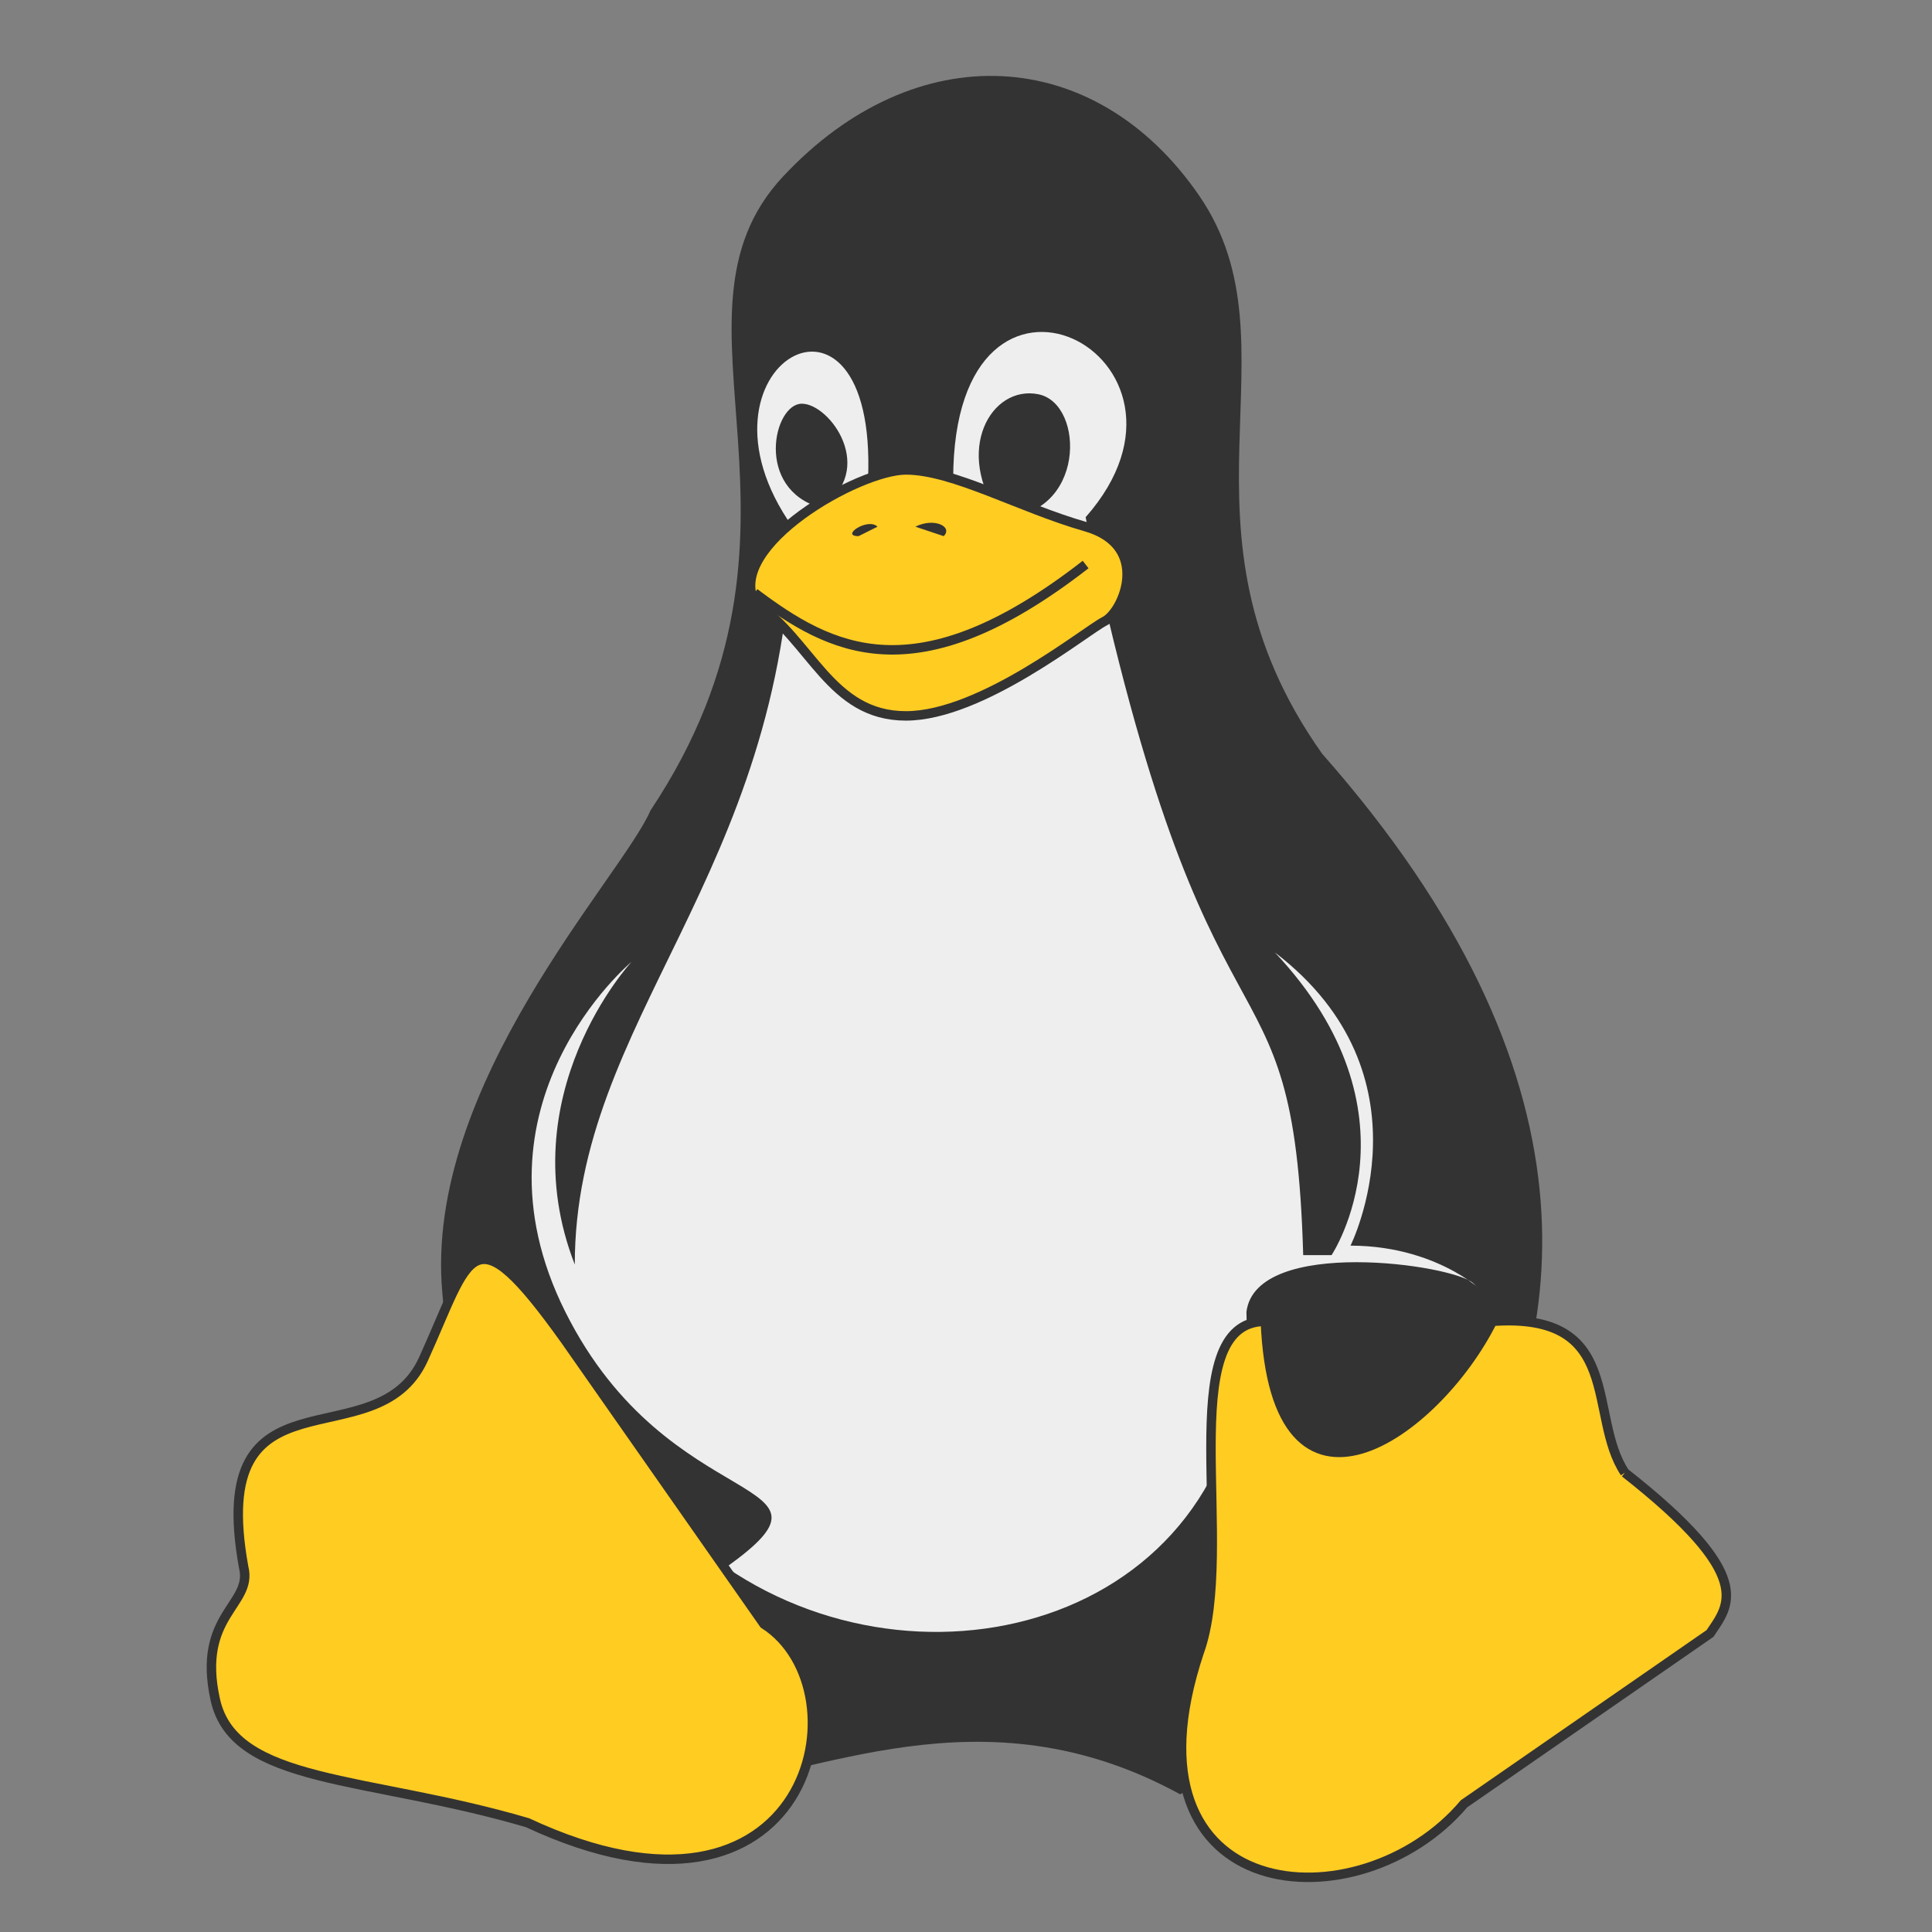 <?xml version="1.0" encoding="UTF-8" standalone="no"?>
<svg
   aria-label="Linux"
   role="img"
   viewBox="0 0 512 512"
   fill="#333"
   version="1.1"
   id="svg70"
   sodipodi:docname="linux.svg"
   inkscape:version="1.2 (1:1.2.1+202207142221+cd75a1ee6d)"
   xmlns:inkscape="http://www.inkscape.org/namespaces/inkscape"
   xmlns:sodipodi="http://sodipodi.sourceforge.net/DTD/sodipodi-0.dtd"
   xmlns="http://www.w3.org/2000/svg"
   xmlns:svg="http://www.w3.org/2000/svg">
  <rect x="0" y="0" width="512" height="512" fill="#808080" stroke="none"/>
  <defs
     id="defs74" />
  <sodipodi:namedview
     id="namedview72"
     pagecolor="#ffffff"
     bordercolor="#000000"
     borderopacity="0.25"
     inkscape:showpageshadow="2"
     inkscape:pageopacity="0.0"
     inkscape:pagecheckerboard="0"
     inkscape:deskcolor="#d1d1d1"
     showgrid="false"
     inkscape:zoom="1.1683835"
     inkscape:cx="123.24721"
     inkscape:cy="310.68567"
     inkscape:window-width="1920"
     inkscape:window-height="1052"
     inkscape:window-x="0"
     inkscape:window-y="0"
     inkscape:window-maximized="1"
     inkscape:current-layer="svg70" />
  <g
     transform="matrix(2.507,0,0,2.507,252.603,277.462)"
     id="g68">
    <path
       d="m -32,-25 c -3,7 -24,29 -22,51 8,92 36,30 78,53 0,0 75,-42 15,-110 -17,-24 -2,-43 -13,-59 -11,-16 -30,-17 -44,-2 -14,15 6,37 -14,67"
       id="path56" />
    <path
       d="m 42,21 c 0,0 9,-18 -8,-31 16,17 6,32 6,32 H 37 C 36,-13 27,6 14,-56 29,-73 0,-88 0,-60 h -9 c 1,-24 -20,-12 -8,5 -1,37 -23,52 -23,78 -7,-18 6,-32 6,-32 0,0 -18,15 -7,37 11,22 31,17 17,27 22,15 56,5 55,-27 1,-8 22,-5 24,-3 2,2 -3,-4 -13,-4 m -56,-78 c -7,-2 -5,-11 -2,-11 3,0 8,7 2,11 m 19,1 c -5,-7 -1,-14 4,-13 5,1 5,13 -4,13"
       fill="#eeeeee"
       id="path58" />
    <g
       fill="#ffcc22"
       stroke="#333333"
       stroke-width="1"
       id="g64">
      <path
         d="m -41,31 21,30 c 11,7 5,35 -25,21 -17,-5 -31,-4 -33,-13 -2,-9 4,-10 3,-14 -4,-22 14,-11 19,-22 5,-11 5,-16 15,-2 M 71,45 C 67,39 71,28 57,29 51,41 34,53 33,29 23,29 30,53 26,64 17,91 43,93 54,80 L 80,62 c 2,-3 5,-6 -9,-17 m -92,-92 c -3,-6 11,-14 16,-14 5,0 12,4 19,6 7,2 4,9 2,10 -2,1 -13,10 -21,10 -8,0 -10,-8 -16,-12"
         id="path60" />
      <path
         d="m -21,-48 c 8,6 17,11 35,-3"
         id="path62" />
    </g>
    <path
       d="m -10,-54 c -2,0 1,-2 2,-1 m 7,1 c 1,-1 -1,-2 -3,-1"
       id="path66" />
  </g>
</svg>

